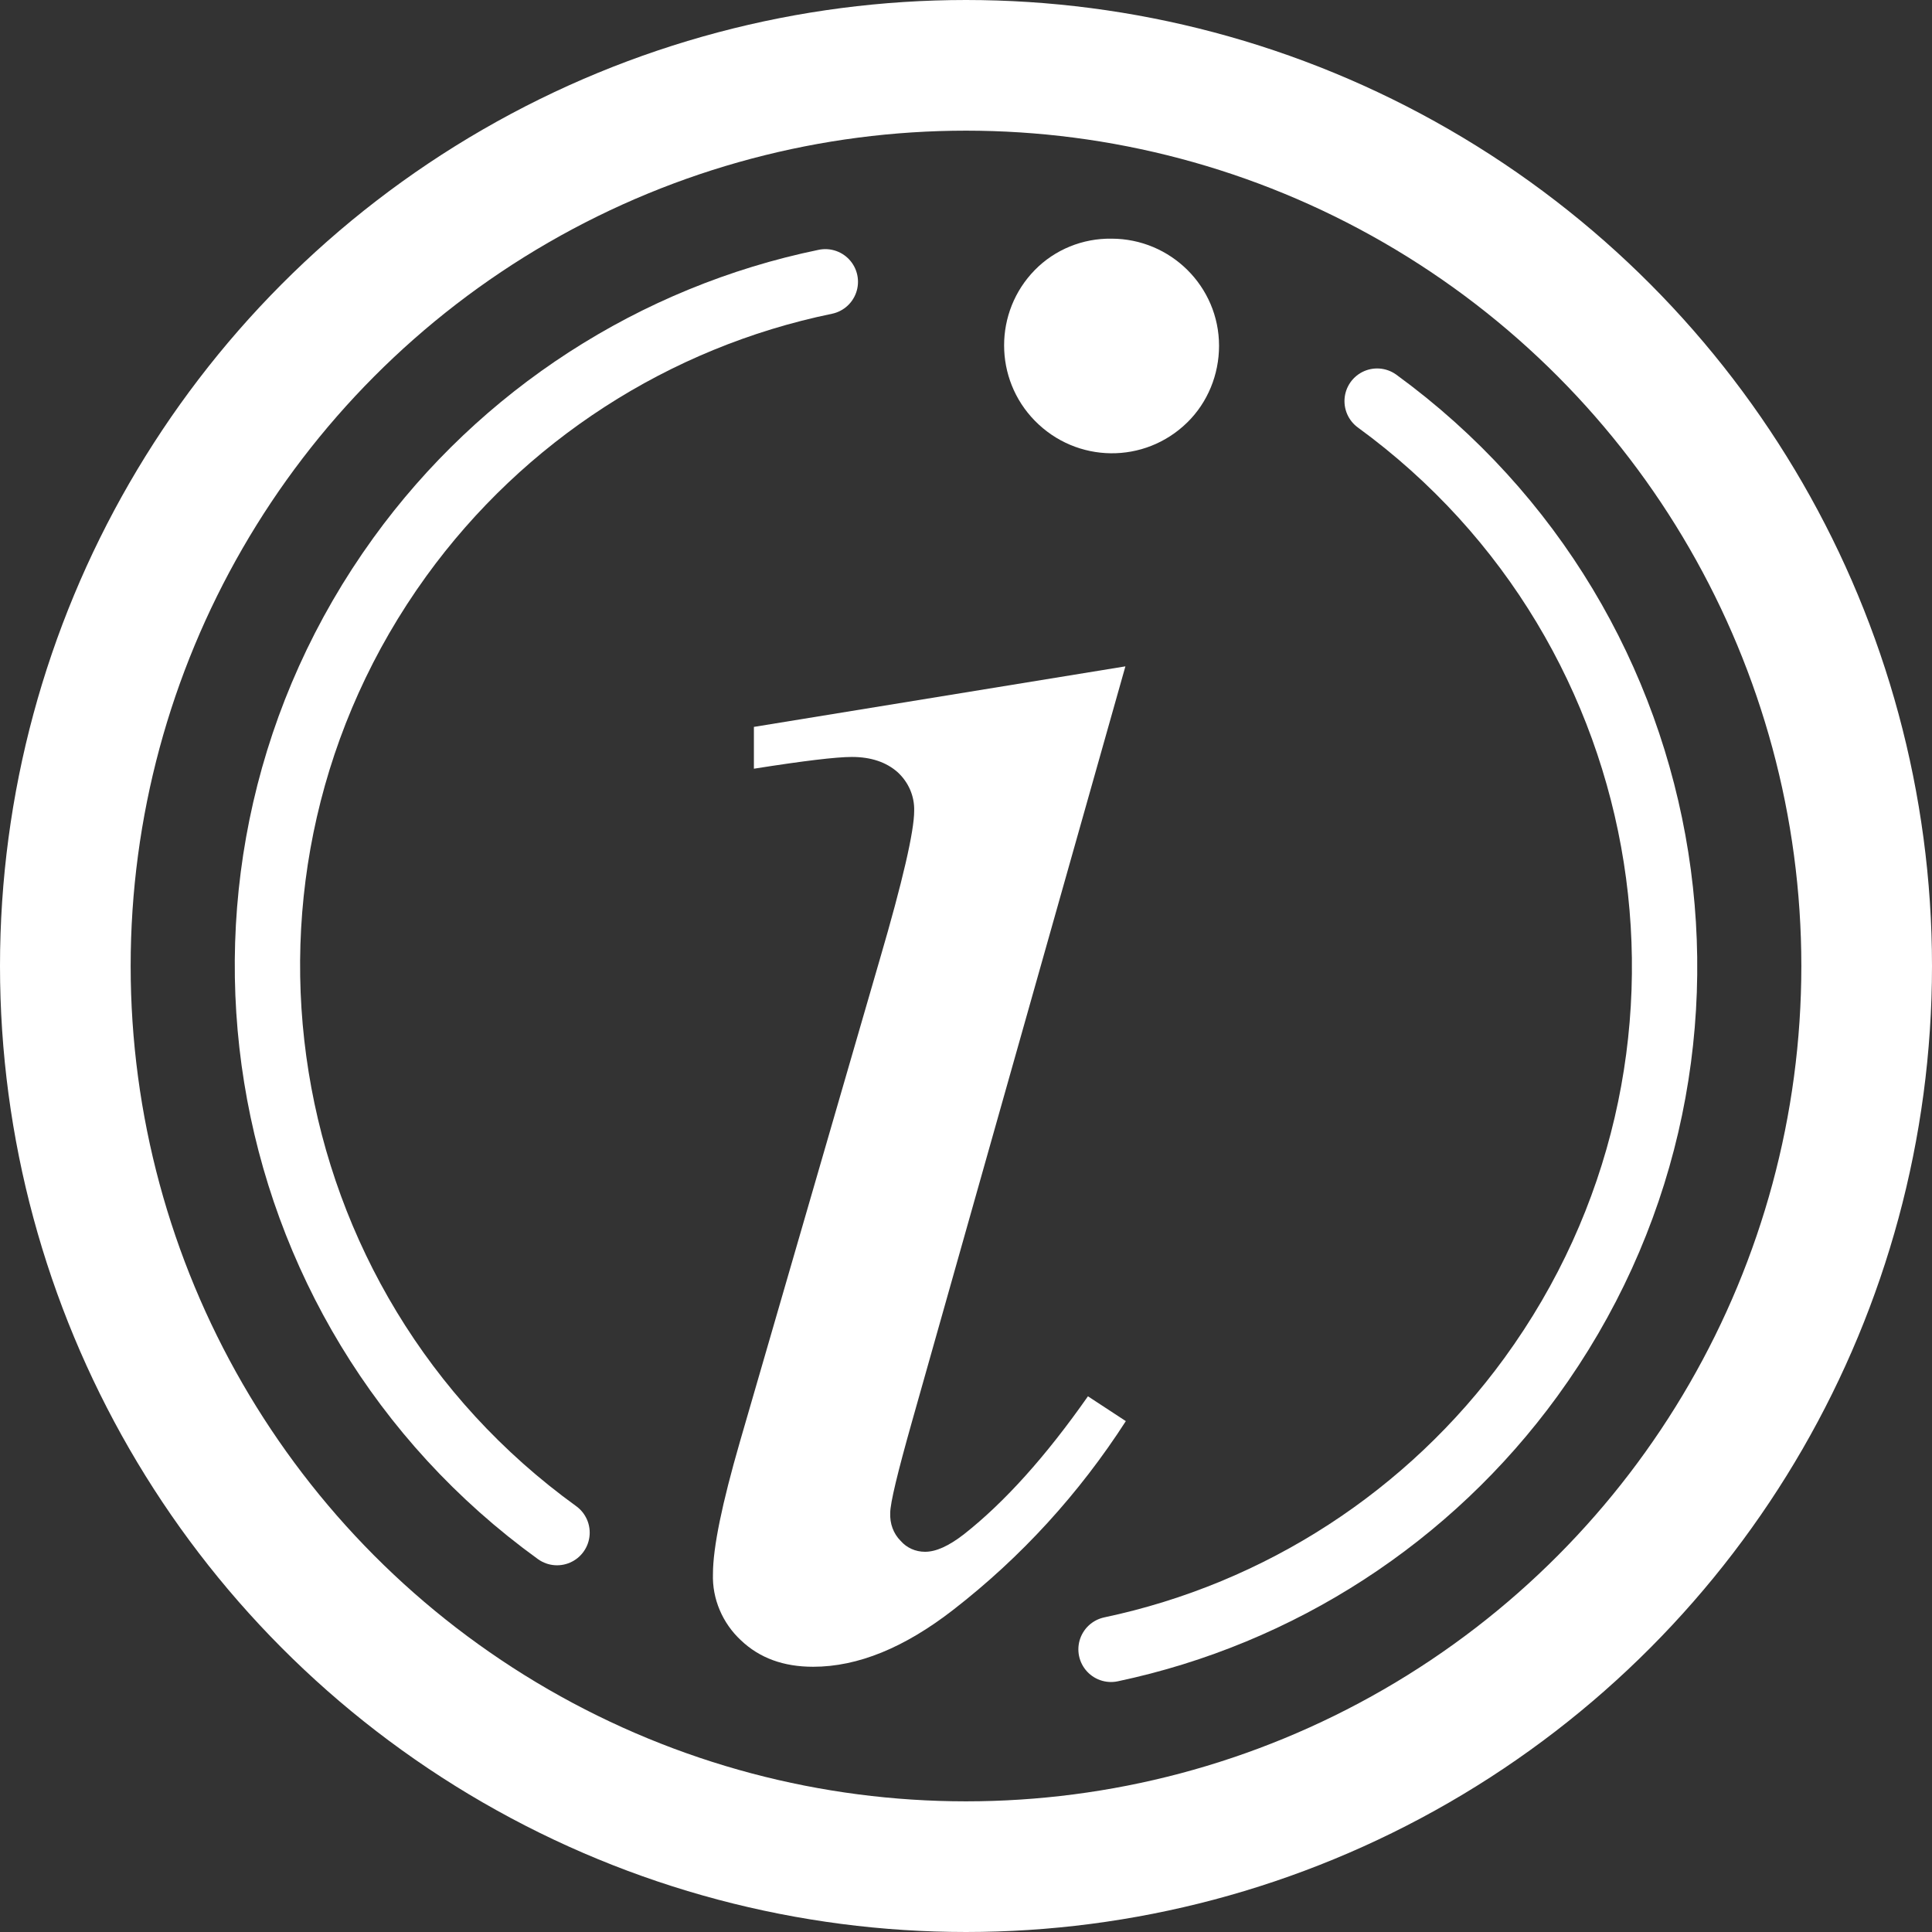<?xml version="1.0" encoding="utf-8"?>
<!-- Generator: Adobe Illustrator 21.1.0, SVG Export Plug-In . SVG Version: 6.00 Build 0)  -->
<svg version="1.1" id="圖層_1" xmlns="http://www.w3.org/2000/svg" xmlns:xlink="http://www.w3.org/1999/xlink" x="0px" y="0px"
	 viewBox="0 0 443.6 443.6" style="enable-background:new 0 0 443.6 443.6;" xml:space="preserve">
<rect x="0" y="0" width="443.6" height="443.6" fill="#333333" stroke="none"/>
<style type="text/css">
	.st0{fill:none;stroke:#FFFFFF;stroke-width:30;stroke-miterlimit:10;}
	.st1{fill:none;stroke:#FFFFFF;stroke-width:15;stroke-linecap:round;stroke-miterlimit:10;}
	.st2{fill:#FFFFFF;}
</style>
<title>sideAbout</title>
<circle class="st0" cx="221.8" cy="221.8" r="206.8"/>
<path class="st1" d="M127.9,351.9c-71.8-51.9-88-152.2-36.1-224c23.5-32.5,58.4-55.1,97.7-63.2"/>
<path class="st1" d="M316.2,92.1c71.6,52.2,87.4,152.5,35.3,224.1c-23.3,32-57.6,54.3-96.4,62.5"/>
<path class="st2" d="M258.4,153l-49,173.4c-3.3,11.7-5,18.7-5,21c-0.1,2.4,0.7,4.7,2.4,6.4c1.4,1.6,3.4,2.5,5.6,2.5
	c2.5,0,5.4-1.3,8.9-4c9.4-7.4,18.9-18,28.5-31.7l8.7,5.7c-10.7,16.6-24,31.2-39.6,43.3c-11.2,8.7-21.9,13.1-32.2,13.1
	c-6.8,0-12.3-2-16.6-6.1c-4.2-3.9-6.6-9.5-6.4-15.2c0-6.1,2.1-16.2,6.2-30.4L202,220.3c5.3-18.1,7.9-29.5,7.9-34.1
	c0.1-3.4-1.3-6.6-3.8-8.9c-2.6-2.3-6.1-3.5-10.5-3.5c-3.6,0-11.1,0.9-22.5,2.7v-9.6L258.4,153z M255.2,54.8
	c13.6,0,24.7,11,24.7,24.6c0,6.6-2.6,13-7.3,17.6c-9.8,9.6-25.4,9.4-35-0.4c-9.4-9.6-9.4-25,0-34.6
	C242.2,57.3,248.6,54.7,255.2,54.8L255.2,54.8z"/>
</svg>
